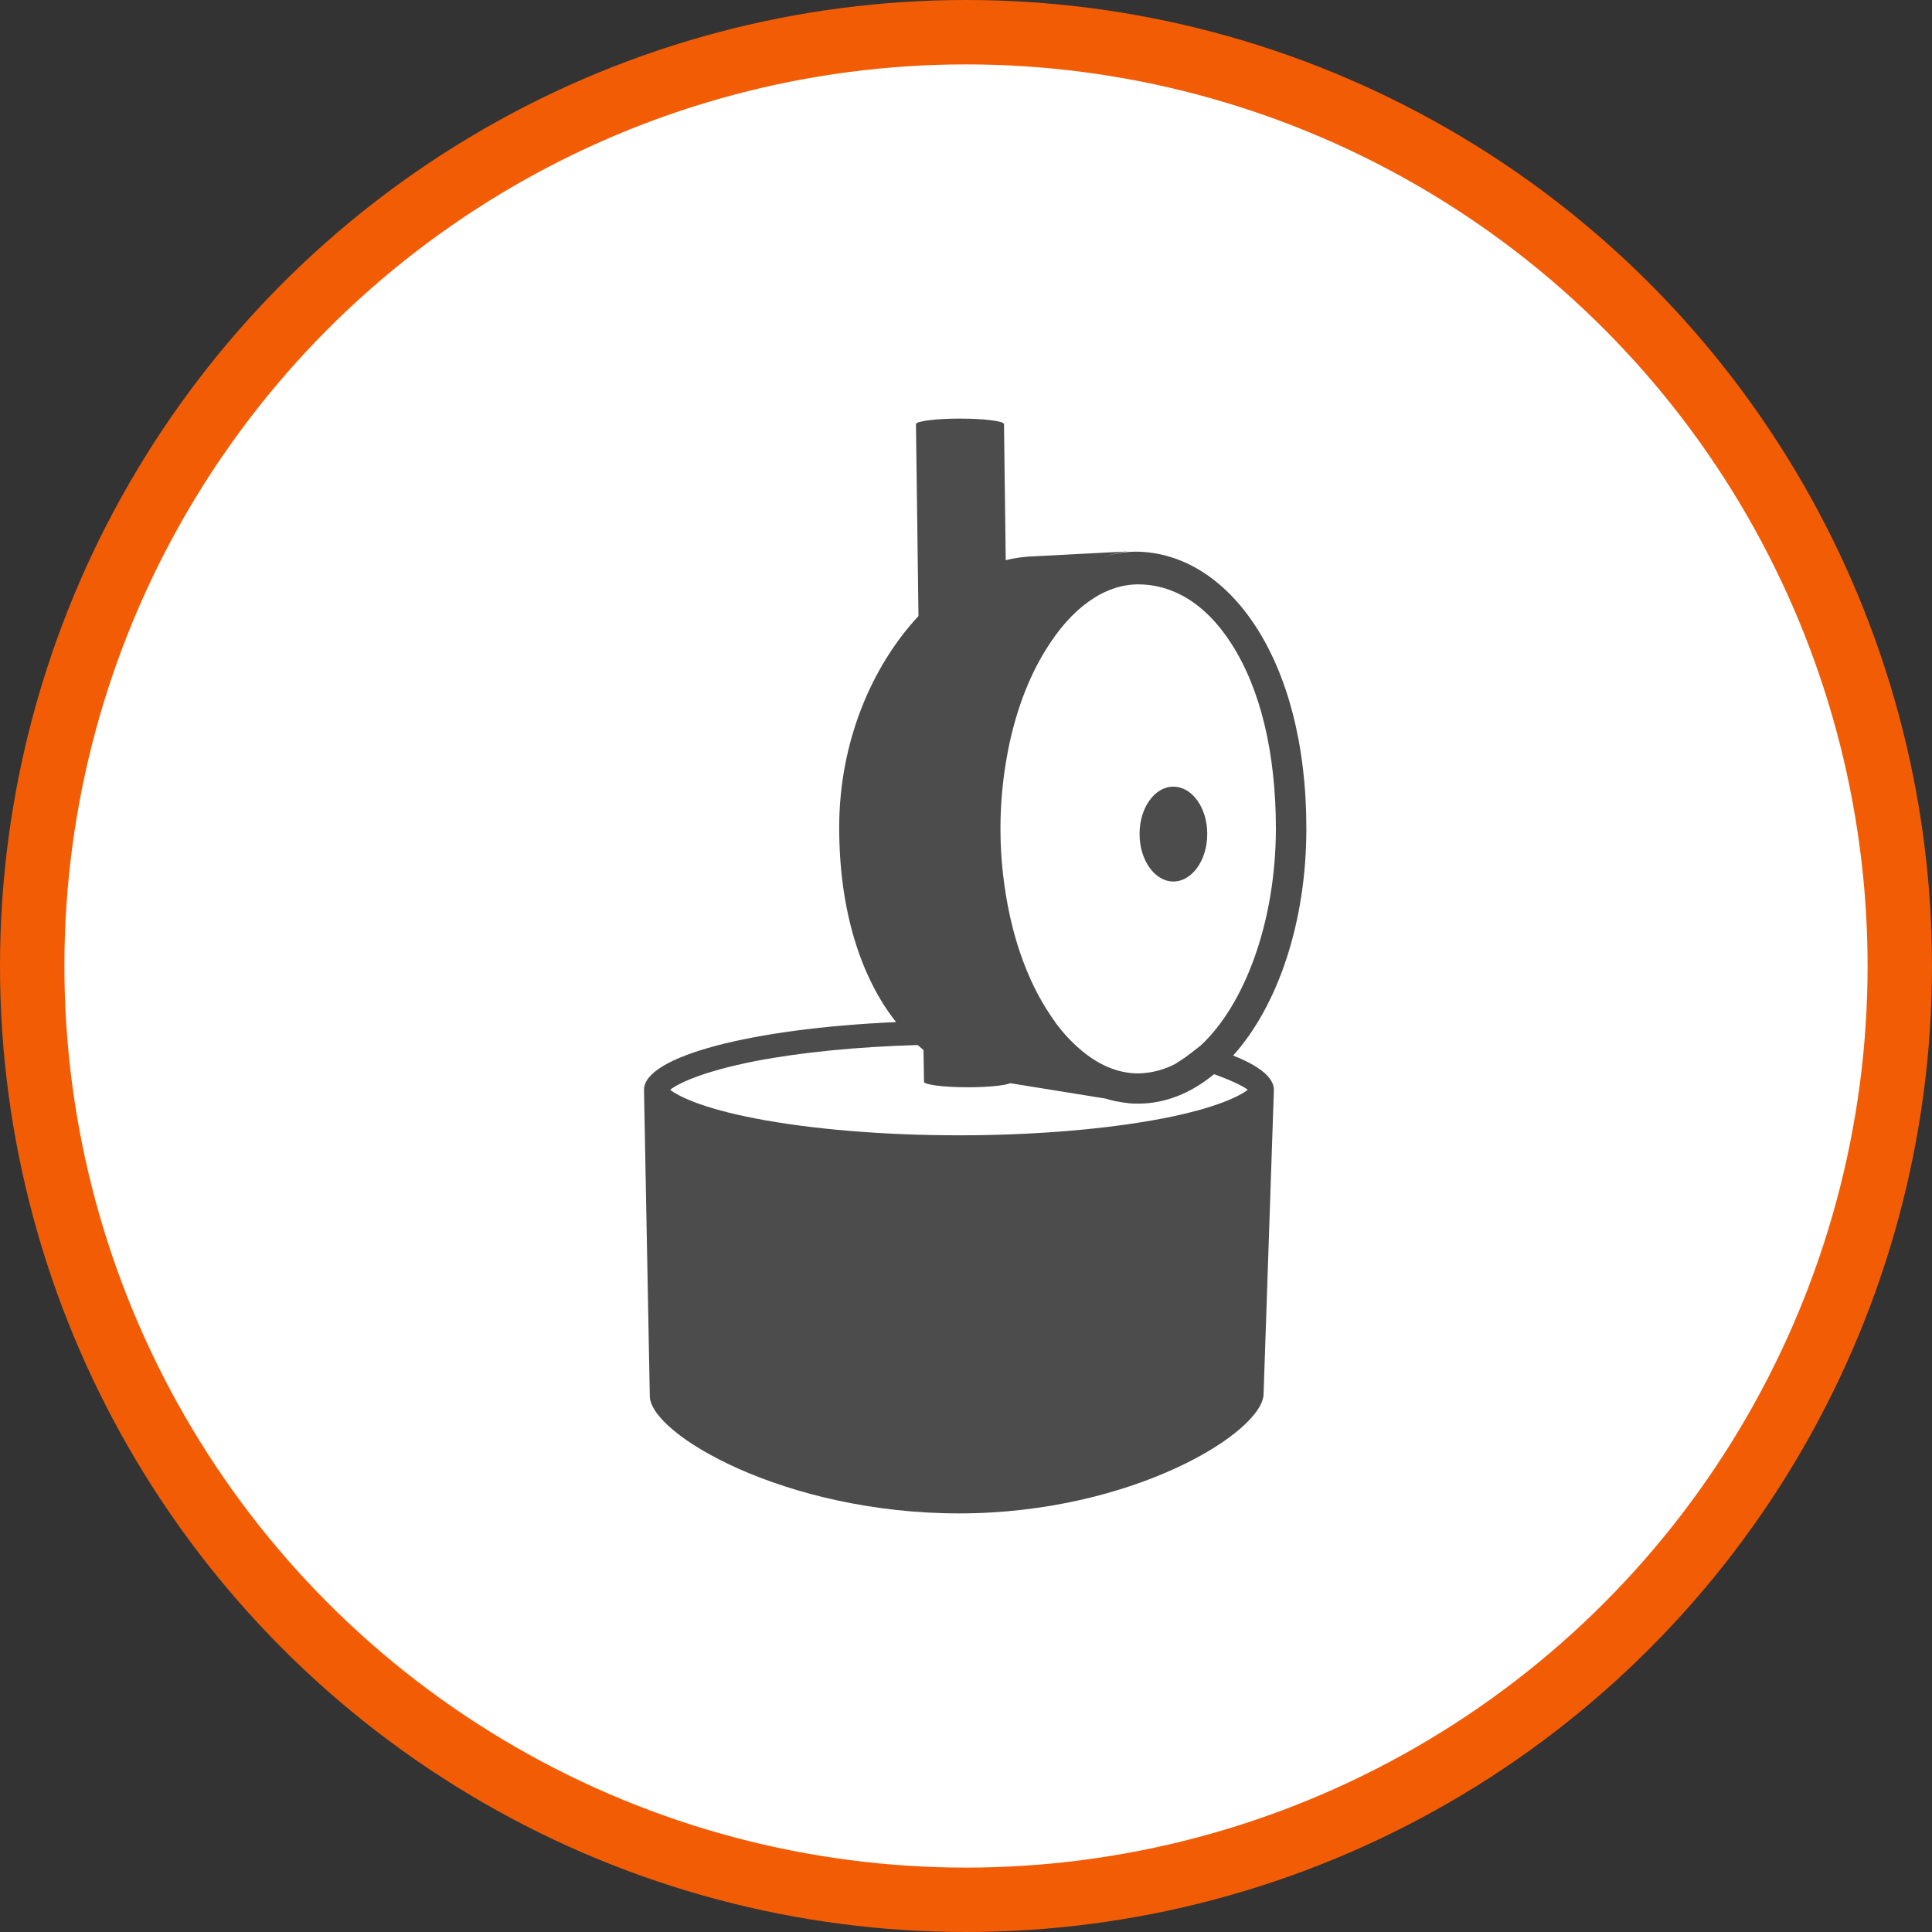 <?xml version="1.0" encoding="UTF-8" standalone="no"?>
<!-- Created with Inkscape (http://www.inkscape.org/) -->

<svg
   xmlns:dc="http://purl.org/dc/elements/1.1/"
   xmlns:cc="http://creativecommons.org/ns#"
   xmlns:rdf="http://www.w3.org/1999/02/22-rdf-syntax-ns#"
   xmlns:svg="http://www.w3.org/2000/svg"
   xmlns="http://www.w3.org/2000/svg"
   xmlns:xlink="http://www.w3.org/1999/xlink"
   xmlns:sodipodi="http://sodipodi.sourceforge.net/DTD/sodipodi-0.dtd"
   xmlns:inkscape="http://www.inkscape.org/namespaces/inkscape"
   width="30px"
   height="30px"
   version="1.1"
   id="svg8"
   inkscape:version="0.92.4 5da689c313, 2019-01-14"
   sodipodi:docname="container.svg">
  <rect width="100%" height="100%" fill="#333333" stroke="none"/>
  <defs
     id="defs2" />
  <sodipodi:namedview
     id="base"
     pagecolor="#ffffff"
     bordercolor="#666666"
     borderopacity="1.0"
     inkscape:pageopacity="0.0"
     inkscape:pageshadow="2"
     inkscape:zoom="13.049334"
     inkscape:cx="18.679046"
     inkscape:cy="12.165829"
     inkscape:document-units="px"
     inkscape:current-layer="layer1"
     showgrid="false"
     inkscape:snap-page="false"
     units="px"
     inkscape:window-width="1884"
     inkscape:window-height="1061"
     inkscape:window-x="0"
     inkscape:window-y="0"
     inkscape:window-maximized="1"
     fit-margin-top="0"
     fit-margin-left="0"
     fit-margin-right="0"
     fit-margin-bottom="0" />
    <circle
       style="color:#000000;clip-rule:nonzero;display:inline;overflow:visible;visibility:visible;opacity:1;isolation:auto;mix-blend-mode:normal;color-interpolation:sRGB;color-interpolation-filters:linearRGB;solid-color:#000000;solid-opacity:1;vector-effect:none;fill:#ffffff;fill-opacity:1;fill-rule:evenodd;stroke:#f25c05;stroke-width:1;stroke-linecap:butt;stroke-linejoin:miter;stroke-miterlimit:4;stroke-dasharray:none;stroke-dashoffset:0;stroke-opacity:1;marker:none;color-rendering:auto;image-rendering:auto;shape-rendering:auto;text-rendering:auto;enable-background:accumulate"
       id="path815"
       cx="15"
       cy="15"
       r="14.5" />
<g transform="translate(10.0,6.5)"><path fill-rule="nonzero" fill="rgb(30%,30%,30%)" fill-opacity="1" d="M 9.148 9.891 C 9.836 9.125 10.285 7.832 10.285 6.371 C 10.289 3.719 9.066 2.066 7.625 2.066 C 7.398 2.07 7.176 2.117 6.973 2.211 C 7.145 2.133 7.332 2.082 7.52 2.062 L 6.082 2.137 C 5.926 2.141 5.77 2.16 5.617 2.199 L 5.59 0.086 C 5.59 0.039 5.285 0 4.906 0 C 4.531 0 4.223 0.039 4.223 0.086 L 4.262 3.066 C 3.551 3.828 3.031 5.004 3.031 6.348 C 3.031 7.648 3.371 8.684 3.914 9.371 C 1.68 9.469 0 9.902 0 10.422 L 0.09 15.176 C 0.09 15.77 2.191 17 4.891 17 C 7.59 17 9.621 15.734 9.621 15.141 L 9.781 10.422 C 9.781 10.23 9.547 10.047 9.148 9.891 Z M 5.652 5.156 C 5.766 4.574 5.961 4.039 6.234 3.598 C 6.637 2.938 7.148 2.574 7.676 2.574 C 8.062 2.574 8.633 2.734 9.121 3.496 C 9.574 4.199 9.812 5.195 9.812 6.371 C 9.809 7.809 9.332 9.094 8.645 9.734 C 8.367 9.953 8.387 9.93 8.25 10.02 C 8.074 10.113 7.875 10.164 7.676 10.168 C 7.363 10.168 7.059 10.039 6.781 9.801 C 6.641 9.684 6.516 9.547 6.406 9.402 C 6.348 9.32 6.289 9.234 6.234 9.145 C 5.984 8.738 5.801 8.258 5.684 7.734 C 5.586 7.285 5.535 6.828 5.535 6.371 C 5.535 5.965 5.574 5.559 5.652 5.156 Z M 8.055 10.867 C 7.184 11.035 6.059 11.129 4.891 11.129 C 3.723 11.129 2.598 11.035 1.727 10.867 C 0.898 10.707 0.531 10.52 0.406 10.422 C 0.531 10.324 0.898 10.141 1.727 9.977 C 2.438 9.84 3.316 9.754 4.25 9.727 C 4.281 9.754 4.309 9.777 4.34 9.805 L 4.348 10.297 C 4.348 10.344 4.652 10.383 5.031 10.383 C 5.344 10.383 5.605 10.355 5.688 10.32 L 7.168 10.559 C 7.199 10.566 7.23 10.578 7.262 10.586 C 7.273 10.586 7.285 10.59 7.297 10.594 C 7.328 10.602 7.355 10.605 7.383 10.609 C 7.398 10.613 7.41 10.617 7.426 10.617 C 7.453 10.621 7.484 10.625 7.512 10.629 C 7.523 10.629 7.535 10.633 7.551 10.633 C 7.59 10.637 7.633 10.637 7.676 10.637 C 8.098 10.637 8.496 10.473 8.852 10.18 C 9.105 10.27 9.309 10.367 9.375 10.422 C 9.25 10.52 8.883 10.707 8.055 10.867 Z M 8.746 6.449 C 8.746 6.855 8.512 7.188 8.219 7.188 C 7.93 7.188 7.695 6.855 7.695 6.449 C 7.695 6.043 7.93 5.715 8.219 5.715 C 8.512 5.715 8.746 6.043 8.746 6.449 Z M 8.746 6.449 "/>
</g>
</svg>
